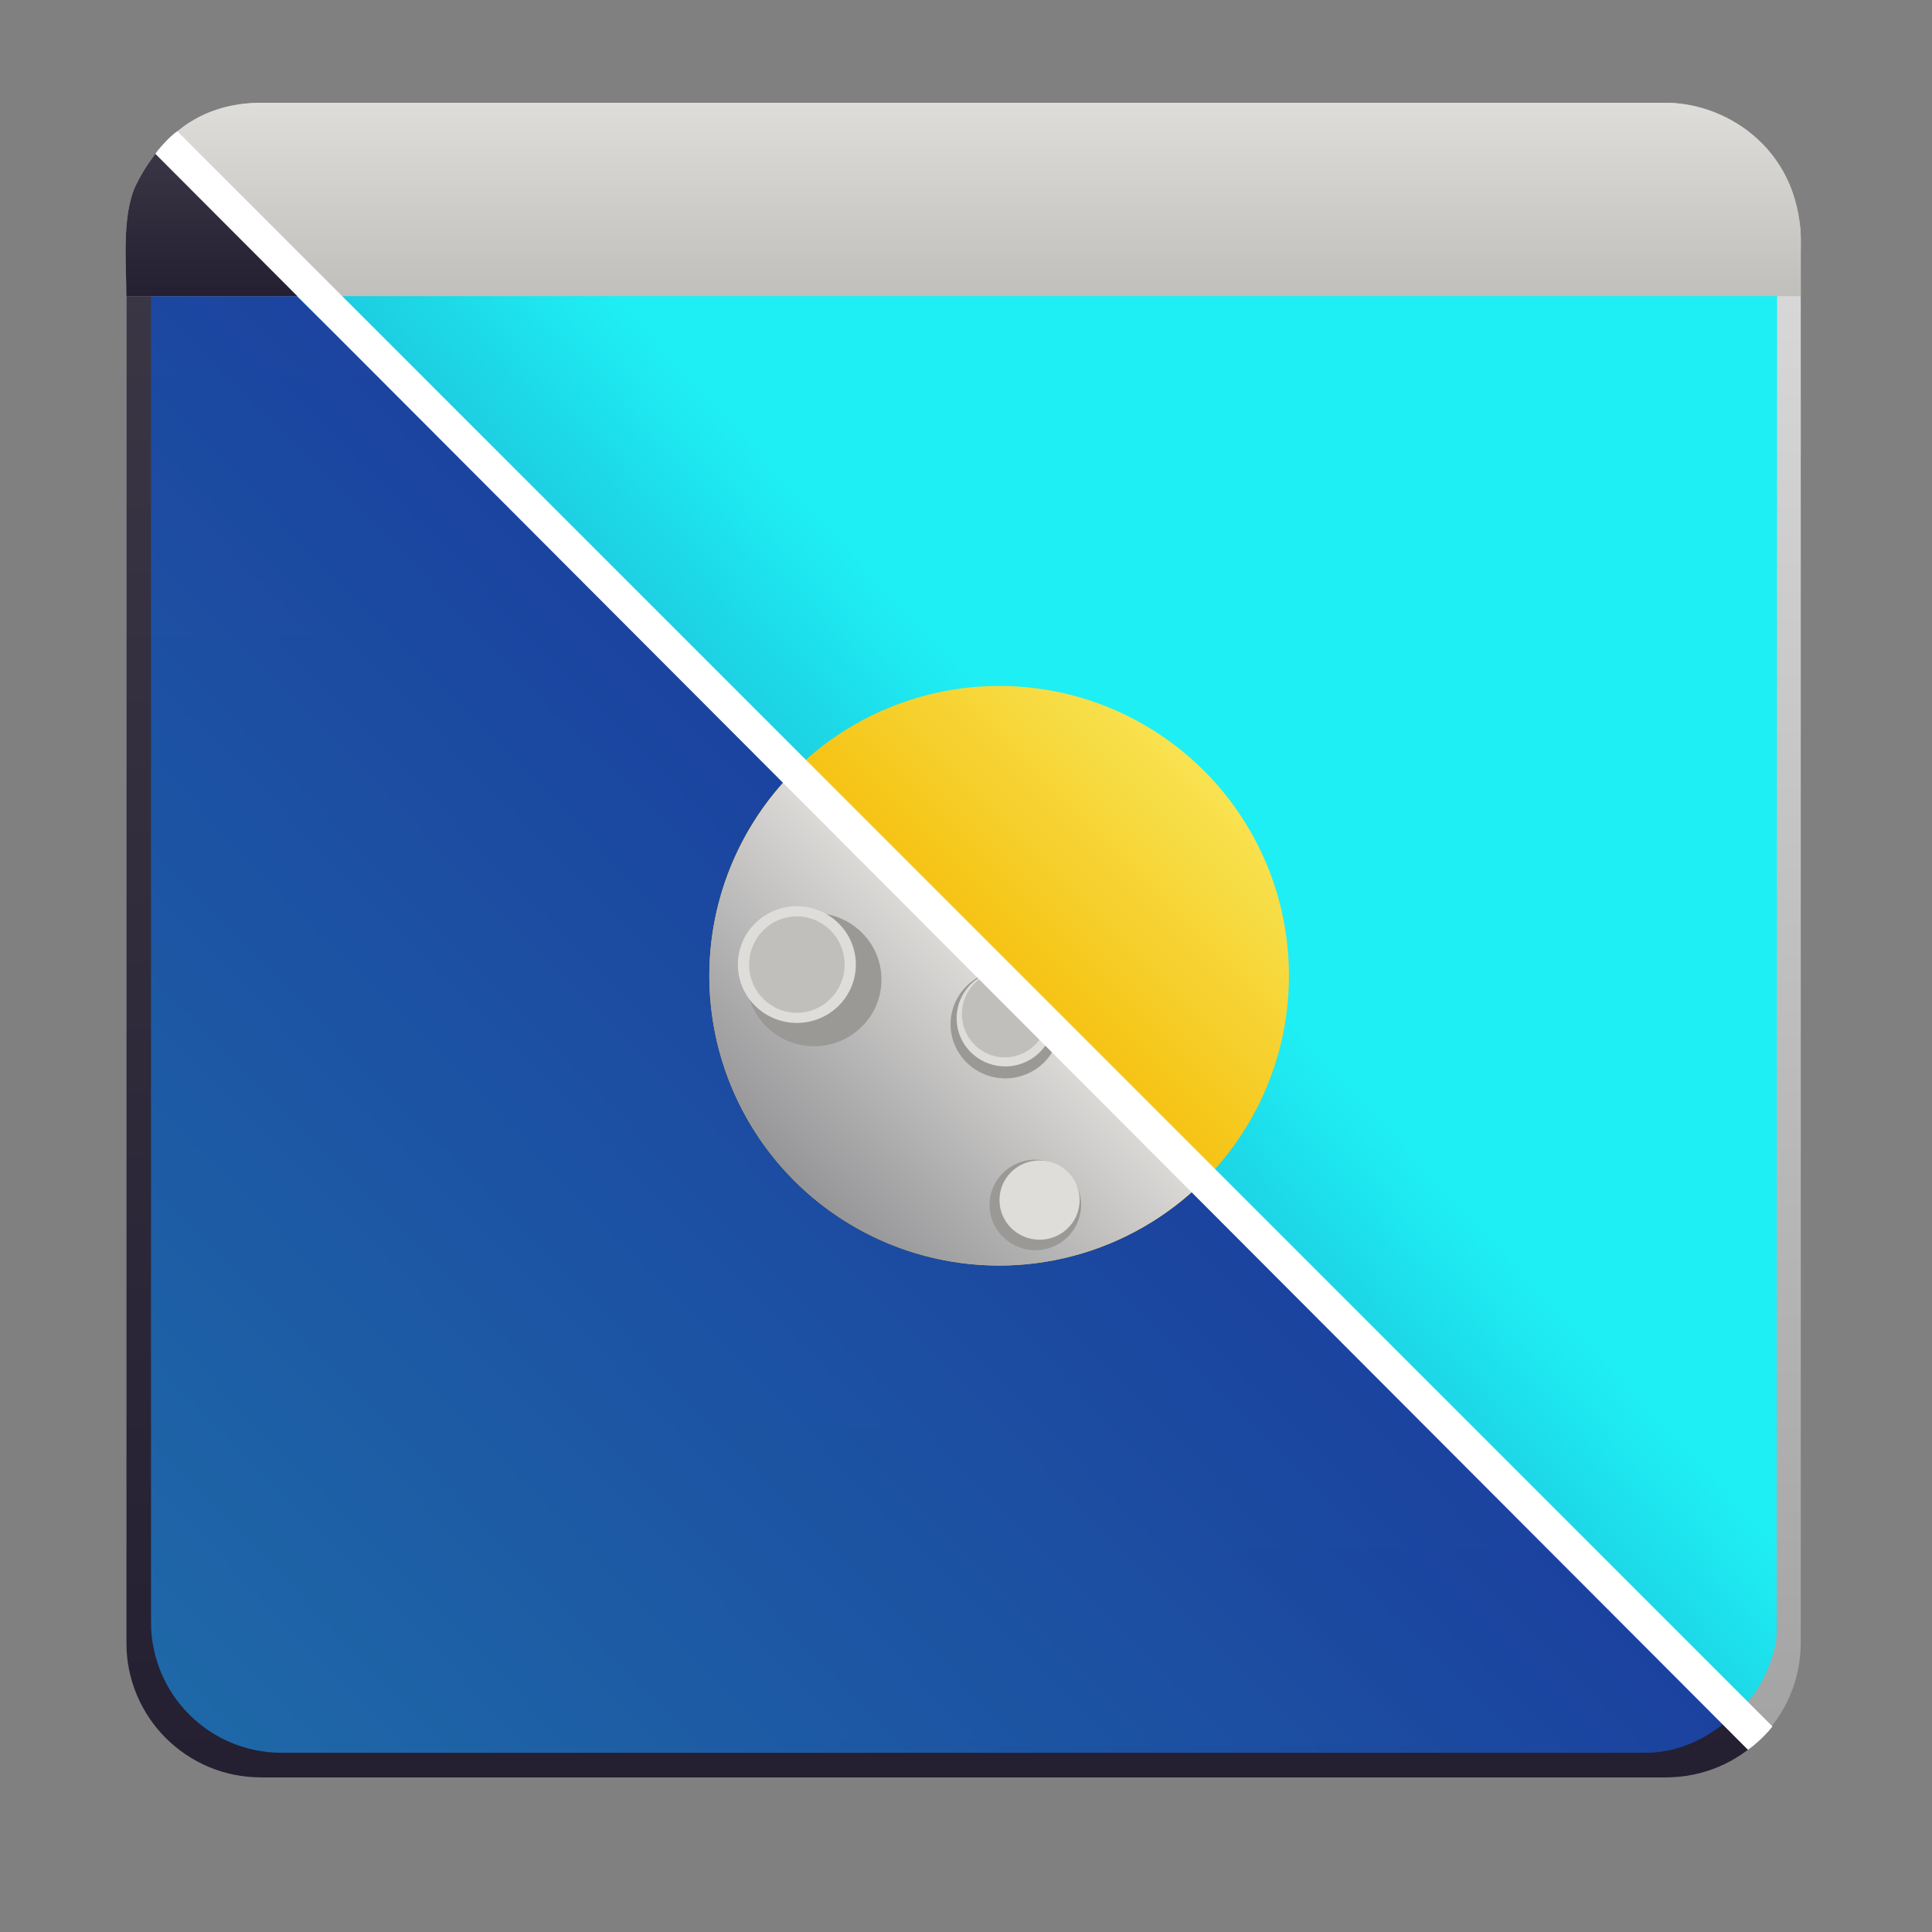 <?xml version="1.0" encoding="UTF-8" standalone="no"?>
<!-- Created with Inkscape (http://www.inkscape.org/) -->

<svg
   xmlns:osb="http://www.openswatchbook.org/uri/2009/osb"
   xmlns:dc="http://purl.org/dc/elements/1.1/"
   xmlns:cc="http://creativecommons.org/ns#"
   xmlns:rdf="http://www.w3.org/1999/02/22-rdf-syntax-ns#"
   xmlns:svg="http://www.w3.org/2000/svg"
   xmlns="http://www.w3.org/2000/svg"
   xmlns:xlink="http://www.w3.org/1999/xlink"
   xmlns:sodipodi="http://sodipodi.sourceforge.net/DTD/sodipodi-0.dtd"
   xmlns:inkscape="http://www.inkscape.org/namespaces/inkscape"
   inkscape:export-ydpi="96"
   inkscape:export-xdpi="96"
   inkscape:export-filename="Template.png"
   width="48"
   height="48"
   id="svg11300"
   sodipodi:version="0.32"
   inkscape:version="0.92.4 5da689c313, 2019-01-14"
   sodipodi:docname="automathemely.svg"
   inkscape:output_extension="org.inkscape.output.svg.inkscape"
   version="1.0"
   style="display:inline;enable-background:new"
   viewBox="-5.5 0 120 120">
  <rect x="-5.5" y="0" width="120" height="120" fill="#808080" stroke="none"/>
  <title
     id="title913">Automa Themely Small</title>
  <defs
     id="defs3">
    <linearGradient
       id="linearGradient1140"
       osb:paint="gradient">
      <stop
         style="stop-color:#77767b;stop-opacity:1"
         offset="0"
         id="stop1136" />
      <stop
         style="stop-color:#deddda;stop-opacity:1"
         offset="1"
         id="stop1138" />
    </linearGradient>
    <linearGradient
       osb:paint="gradient"
       id="linearGradient1132">
      <stop
         id="stop1128"
         offset="0"
         style="stop-color:#f9f06b;stop-opacity:1" />
      <stop
         id="stop1130"
         offset="1"
         style="stop-color:#f5c211;stop-opacity:1" />
    </linearGradient>
    <linearGradient
       id="linearGradient1109"
       inkscape:collect="always">
      <stop
         id="stop1105"
         offset="0"
         style="stop-color:#3d3846;stop-opacity:1" />
      <stop
         id="stop1107"
         offset="1"
         style="stop-color:#241f31;stop-opacity:1" />
    </linearGradient>
    <linearGradient
       id="linearGradient1101"
       inkscape:collect="always">
      <stop
         id="stop1097"
         offset="0"
         style="stop-color:#3d3846;stop-opacity:1" />
      <stop
         id="stop1099"
         offset="1"
         style="stop-color:#241f31;stop-opacity:1" />
    </linearGradient>
    <linearGradient
       osb:paint="gradient"
       id="linearGradient1093">
      <stop
         id="stop1089"
         offset="0"
         style="stop-color:#dedede;stop-opacity:1" />
      <stop
         id="stop1091"
         offset="1"
         style="stop-color:#a2a2a2;stop-opacity:1" />
    </linearGradient>
    <linearGradient
       inkscape:collect="always"
       id="linearGradient1083">
      <stop
         style="stop-color:#deddda;stop-opacity:1"
         offset="0"
         id="stop1079" />
      <stop
         style="stop-color:#c0bfbc;stop-opacity:1"
         offset="1"
         id="stop1081" />
    </linearGradient>
    <linearGradient
       osb:paint="gradient"
       id="linearGradient1031">
      <stop
         id="stop1027"
         offset="0"
         style="stop-color:#1e6eaf;stop-opacity:0.943" />
      <stop
         id="stop1029"
         offset="1"
         style="stop-color:#161c99;stop-opacity:0.972" />
    </linearGradient>
    <linearGradient
       id="linearGradient951"
       osb:paint="gradient">
      <stop
         style="stop-color:#1eeff4;stop-opacity:1"
         offset="0"
         id="stop947" />
      <stop
         style="stop-color:#161c7c;stop-opacity:1"
         offset="1"
         id="stop949" />
    </linearGradient>
    <linearGradient
       id="linearGradient933"
       osb:paint="gradient">
      <stop
         style="stop-color:#890000;stop-opacity:1;"
         offset="0"
         id="stop929" />
      <stop
         style="stop-color:#62a0ea;stop-opacity:0;"
         offset="1"
         id="stop931" />
    </linearGradient>
    <linearGradient
       y2="236"
       x2="96"
       y1="236"
       x1="32"
       gradientTransform="translate(604.817,170.586)"
       gradientUnits="userSpaceOnUse"
       id="linearGradient1099"
       xlink:href="#linearGradient1036" />
    <linearGradient
       id="linearGradient1036">
      <stop
         id="stop1032"
         offset="0"
         style="stop-color:#d5d3cf;stop-opacity:1;" />
      <stop
         id="stop1034"
         offset="1"
         style="stop-color:#f6f5f4;stop-opacity:1" />
    </linearGradient>
    <radialGradient
       r="32"
       fy="-76"
       fx="-244"
       cy="-76"
       cx="-244"
       gradientTransform="matrix(0.883,0,0,0.883,-460.35,463.12)"
       gradientUnits="userSpaceOnUse"
       id="radialGradient1103"
       xlink:href="#linearGradient1069" />
    <linearGradient
       id="linearGradient1069">
      <stop
         id="stop1065"
         offset="0"
         style="stop-color:#d5d3cf;stop-opacity:1" />
      <stop
         id="stop1067-1"
         offset="1"
         style="stop-color:#949390;stop-opacity:1" />
    </linearGradient>
    <linearGradient
       gradientUnits="userSpaceOnUse"
       y2="232"
       x2="64"
       y1="262.5"
       x1="64"
       id="linearGradient1027"
       xlink:href="#linearGradient1025"
       gradientTransform="translate(-470.586,432.817)" />
    <linearGradient
       id="linearGradient1025">
      <stop
         id="stop1021"
         offset="0"
         style="stop-color:#9a9996;stop-opacity:1" />
      <stop
         id="stop1023"
         offset="1"
         style="stop-color:#77767b;stop-opacity:1" />
    </linearGradient>
    <inkscape:path-effect
       effect="spiro"
       id="path-effect35304-9"
       is_visible="true" />
    <clipPath
       clipPathUnits="userSpaceOnUse"
       id="clipPath1609-7">
      <path
         sodipodi:nodetypes="cccccc"
         inkscape:connector-curvature="0"
         id="path1611-5"
         d="m 252,116 28,-28 v -8 h -36 v 36 z"
         style="fill:#e74747;stroke:none;stroke-width:0.25px;stroke-linecap:butt;stroke-linejoin:miter;stroke-opacity:1" />
    </clipPath>
    <linearGradient
       inkscape:collect="always"
       xlink:href="#linearGradient1031"
       id="linearGradient957"
       gradientUnits="userSpaceOnUse"
       x1="13.53"
       y1="114.475"
       x2="112.59"
       y2="17.9" />
    <linearGradient
       gradientTransform="rotate(-180,64.03,64.094)"
       inkscape:collect="always"
       xlink:href="#linearGradient951"
       id="linearGradient957-7"
       gradientUnits="userSpaceOnUse"
       x1="54.06"
       y1="70.187"
       x2="112.06"
       y2="16.187" />
    <linearGradient
       inkscape:collect="always"
       xlink:href="#linearGradient1083"
       id="linearGradient1085"
       x1="68"
       y1="12"
       x2="68"
       y2="24"
       gradientUnits="userSpaceOnUse" />
    <linearGradient
       inkscape:collect="always"
       xlink:href="#linearGradient1093"
       id="linearGradient1087"
       x1="67.75"
       y1="11.992"
       x2="67.75"
       y2="116.004"
       gradientUnits="userSpaceOnUse" />
    <linearGradient
       inkscape:collect="always"
       xlink:href="#linearGradient1101"
       id="linearGradient1095"
       x1="64"
       y1="14.75"
       x2="64"
       y2="116.004"
       gradientUnits="userSpaceOnUse" />
    <linearGradient
       inkscape:collect="always"
       xlink:href="#linearGradient1109"
       id="linearGradient1103"
       x1="17.632"
       y1="14.169"
       x2="17.632"
       y2="24"
       gradientUnits="userSpaceOnUse" />
    <linearGradient
       inkscape:collect="always"
       xlink:href="#linearGradient1132"
       id="linearGradient1126"
       x1="84.234"
       y1="48.185"
       x2="66.21"
       y2="66.21"
       gradientUnits="userSpaceOnUse" />
    <linearGradient
       inkscape:collect="always"
       xlink:href="#linearGradient1140"
       id="linearGradient1134"
       x1="48.348"
       y1="84.425"
       x2="66.21"
       y2="66.21"
       gradientUnits="userSpaceOnUse"
       gradientTransform="translate(-2.5183252e-4,-2.5183252e-4)" />
  </defs>
  <sodipodi:namedview
     stroke="#ef2929"
     fill="#f57900"
     id="base"
     pagecolor="#ffffff"
     bordercolor="#666666"
     borderopacity="0.255"
     inkscape:pageopacity="0.0"
     inkscape:pageshadow="2"
     inkscape:zoom="11.313709"
     inkscape:cx="5.4116045"
     inkscape:cy="21.430257"
     inkscape:current-layer="layer11"
     showgrid="false"
     inkscape:grid-bbox="true"
     inkscape:document-units="px"
     inkscape:showpageshadow="false"
     inkscape:window-width="1920"
     inkscape:window-height="959"
     inkscape:window-x="1280"
     inkscape:window-y="32"
     width="400px"
     height="300px"
     inkscape:snap-nodes="true"
     inkscape:snap-bbox="true"
     objecttolerance="7"
     gridtolerance="12"
     guidetolerance="13"
     inkscape:window-maximized="1"
     inkscape:pagecheckerboard="false"
     showguides="false"
     inkscape:guide-bbox="true"
     inkscape:locked="false"
     inkscape:measure-start="0,0"
     inkscape:measure-end="0,0"
     inkscape:object-nodes="true"
     inkscape:bbox-nodes="true"
     inkscape:snap-global="true"
     inkscape:object-paths="true"
     inkscape:snap-intersection-paths="true"
     inkscape:snap-bbox-edge-midpoints="true"
     inkscape:snap-bbox-midpoints="true"
     showborder="false"
     inkscape:snap-center="true"
     inkscape:snap-object-midpoints="true"
     inkscape:snap-midpoints="true"
     inkscape:snap-smooth-nodes="true"
     inkscape:snap-text-baseline="true"
     fit-margin-top="0.5"
     fit-margin-left="1"
     fit-margin-right="0"
     fit-margin-bottom="0"
     scale-x="2.4">
    <inkscape:grid
       type="xygrid"
       id="grid5883"
       spacingx="2"
       spacingy="2"
       enabled="true"
       visible="true"
       empspacing="4"
       originx="-25.186"
       originy="-162.478" />
    <sodipodi:guide
       position="122.014,-144.078"
       orientation="0,1"
       id="guide1073"
       inkscape:locked="false"
       inkscape:label=""
       inkscape:color="rgb(0,0,255)" />
    <sodipodi:guide
       position="2.414,-15.278"
       orientation="1,0"
       id="guide1075"
       inkscape:locked="false"
       inkscape:label=""
       inkscape:color="rgb(0,0,255)" />
    <sodipodi:guide
       position="122.014,76.722"
       orientation="0,1"
       id="guide1099"
       inkscape:locked="false"
       inkscape:label=""
       inkscape:color="rgb(0,0,255)" />
    <sodipodi:guide
       position="122.014,131.922"
       orientation="0,1"
       id="guide993"
       inkscape:locked="false"
       inkscape:label=""
       inkscape:color="rgb(0,0,255)" />
    <sodipodi:guide
       position="214.014,-15.278"
       orientation="1,0"
       id="guide995"
       inkscape:locked="false"
       inkscape:label=""
       inkscape:color="rgb(0,0,255)" />
    <sodipodi:guide
       position="-25.186,-15.278"
       orientation="1,0"
       id="guide867"
       inkscape:locked="false"
       inkscape:label=""
       inkscape:color="rgb(0,0,255)" />
    <sodipodi:guide
       position="250.814,-15.278"
       orientation="1,0"
       id="guide869"
       inkscape:locked="false"
       inkscape:label=""
       inkscape:color="rgb(0,0,255)" />
    <sodipodi:guide
       position="122.014,104.322"
       orientation="0,1"
       id="guide871"
       inkscape:locked="false"
       inkscape:label=""
       inkscape:color="rgb(0,0,255)" />
    <inkscape:grid
       type="xygrid"
       id="grid873"
       spacingx="1"
       spacingy="1"
       empspacing="8"
       color="#000000"
       opacity="0.49"
       empcolor="#000000"
       empopacity="0.086"
       dotted="true"
       originx="-25.186"
       originy="-162.478" />
    <sodipodi:guide
       position="30.014,-15.278"
       orientation="1,0"
       id="guide877"
       inkscape:locked="false"
       inkscape:label=""
       inkscape:color="rgb(0,0,255)" />
    <sodipodi:guide
       position="241.613,-15.278"
       orientation="1,0"
       id="guide879"
       inkscape:locked="false"
       inkscape:label=""
       inkscape:color="rgb(0,0,255)" />
    <sodipodi:guide
       position="122.014,113.522"
       orientation="0,1"
       id="guide881"
       inkscape:locked="false"
       inkscape:label=""
       inkscape:color="rgb(0,0,255)" />
    <sodipodi:guide
       position="122.014,-134.878"
       orientation="0,1"
       id="guide883"
       inkscape:locked="false"
       inkscape:label=""
       inkscape:color="rgb(0,0,255)" />
    <sodipodi:guide
       position="-6.786,-15.278"
       orientation="1,0"
       id="guide885"
       inkscape:locked="false"
       inkscape:label=""
       inkscape:color="rgb(0,0,255)" />
    <sodipodi:guide
       position="269.214,-15.278"
       orientation="1,0"
       id="guide887"
       inkscape:locked="false"
       inkscape:label=""
       inkscape:color="rgb(0,0,255)" />
    <sodipodi:guide
       position="122.014,-162.478"
       orientation="0,1"
       id="guide897"
       inkscape:locked="false"
       inkscape:label=""
       inkscape:color="rgb(0,0,255)" />
    <sodipodi:guide
       position="122.014,-107.278"
       orientation="0,1"
       id="guide899"
       inkscape:locked="false"
       inkscape:label=""
       inkscape:color="rgb(0,0,255)" />
    <sodipodi:guide
       position="563.614,426.322"
       orientation="-0.707,0.707"
       id="guide950"
       inkscape:locked="false"
       inkscape:label=""
       inkscape:color="rgb(0,0,255)" />
    <sodipodi:guide
       position="122.014,-15.278"
       orientation="0.707,0.707"
       id="guide952"
       inkscape:locked="false"
       inkscape:label=""
       inkscape:color="rgb(0,0,255)" />
  </sodipodi:namedview>
  <g
     inkscape:groupmode="layer"
     id="layer5"
     inkscape:label="Icon"
     style="display:inline;opacity:1"
     transform="translate(-9.651,-5.605)">
    <g
       inkscape:groupmode="layer"
       id="layer4"
       inkscape:label="Base"
       style="display:inline;opacity:1"
       sodipodi:insensitive="true">
      <rect
         style="fill:url(#linearGradient1087);fill-opacity:1;stroke-width:0.989"
         id="rect138"
         width="104"
         height="104.013"
         x="12"
         y="11.992"
         ry="8.375" />
    </g>
    <g
       style="display:none;opacity:1"
       inkscape:label="Base_shadow"
       id="g1073"
       inkscape:groupmode="layer"
       sodipodi:insensitive="true">
      <path
         style="fill:#9a9996;stroke-width:0.941"
         d="m 12.707,111 c 1.293,3 4.219,5.004 7.834,5.004 h 86.924 c 1.97,0 3.761,-0.628 5.184,-1.664 1.187,-0.864 2.121,-2.01 2.65,-3.34 z"
         id="rect1071"
         inkscape:connector-curvature="0"
         sodipodi:nodetypes="cssscc" />
    </g>
    <g
       style="display:inline;opacity:1"
       inkscape:label="Base_darker"
       id="g1053"
       inkscape:groupmode="layer"
       sodipodi:insensitive="true">
      <path
         style="fill:url(#linearGradient1095);fill-opacity:1;stroke-width:0.989"
         d="M 14.443,14.443 C 12.932,15.957 12,18.049 12,20.367 v 87.262 c 0,4.64 3.735,8.375 8.375,8.375 h 87.25 c 2.321,0 4.416,-0.934 5.93,-2.449 z"
         id="rect1051"
         inkscape:connector-curvature="0" />
    </g>
    <g
       inkscape:groupmode="layer"
       id="g1066"
       inkscape:label="Base_darker_shadow"
       style="display:none;opacity:1"
       sodipodi:insensitive="true">
      <path
         style="fill:#241f31;stroke-width:0.989"
         d="m 12.707,111 c 1.293,2.95 4.23,5.004 7.668,5.004 h 87.25 c 2.321,0 4.416,-0.934 5.93,-2.449 L 111,111 Z"
         id="path1064"
         inkscape:connector-curvature="0" />
    </g>
    <g
       inkscape:groupmode="layer"
       id="layer8"
       inkscape:label="Desk_light"
       style="opacity:1"
       sodipodi:insensitive="true">
      <path
         style="display:inline;opacity:1;fill:url(#linearGradient957);fill-opacity:1;stroke-width:0.96;enable-background:new"
         d="m 21,20 43.731,43.316 c 3.2,3.169 49.774,33.068 49.772,37.571 l -0.002,5.652 c -0.001,3.36 -3.501,7.936 -8.157,7.936 H 21.659 c -4.503,0 -8.129,-3.625 -8.129,-8.129 V 21.648 C 13.53,17.145 17.8,16.831 21,20 Z"
         id="rect138-0-6"
         inkscape:connector-curvature="0"
         sodipodi:nodetypes="sssssssss" />
      <path
         style="display:inline;opacity:1;fill:url(#linearGradient957-7);fill-opacity:1;stroke-width:0.96;enable-background:new"
         d="M 110,111.344 63.342,64.708 C 60.157,61.525 28.116,29.453 24.908,26.292 l -8.226,-8.105 c -3.208,-3.161 0.379,-4.475 5.035,-4.475 h 84.685 c 4.503,0 8.13,3.625 8.129,8.129 l -0.029,85.241 c -5.6e-4,1.614 -2.06,6.691 -4.501,4.261 z"
         id="rect138-0-6-5"
         inkscape:connector-curvature="0"
         sodipodi:nodetypes="cssssssssc" />
    </g>
    <g
       style="display:inline;opacity:1"
       inkscape:label="Header"
       id="g161"
       inkscape:groupmode="layer">
      <path
         style="fill:url(#linearGradient1085);fill-opacity:1;stroke-width:0.671"
         d="m 20.312,11.992 c -3.066,0 -5.264,1.415 -6.734,3.469 -0.366,0.511 -0.725,1.085 -0.995,1.658 C 11.699,18.995 12,22 12,24 h 104 c 0,-1 -0.028,-2.098 0,-3 0.188,-6 -4.545,-9.008 -8.312,-9.008 z"
         id="rect159"
         inkscape:connector-curvature="0"
         sodipodi:nodetypes="sssccsss" />
    </g>
    <g
       inkscape:groupmode="layer"
       id="g1036"
       inkscape:label="Header_dark"
       style="display:inline;opacity:1">
      <path
         style="fill:url(#linearGradient1103);fill-opacity:1;stroke-width:0.671"
         d="m 14.441,14.441 c -0.308,0.32 -0.602,0.655 -0.863,1.02 -0.366,0.511 -0.724,1.086 -0.994,1.658 C 11.7,18.995 12,22 12,24 h 12 z"
         id="path1034"
         inkscape:connector-curvature="0" />
    </g>
    <g
       inkscape:groupmode="layer"
       id="layer11"
       inkscape:label="Sun">
      <circle
         style="display:inline;opacity:1;fill:url(#linearGradient1126);fill-opacity:1;stroke:none;stroke-width:1.944;stroke-linecap:butt;stroke-linejoin:round;stroke-miterlimit:4;stroke-dasharray:none;stroke-opacity:1;enable-background:new"
         id="path1111"
         cx="66.21"
         cy="66.21"
         r="18" />
    </g>
    <g
       inkscape:label="Moon"
       id="g1121"
       inkscape:groupmode="layer">
      <path
         style="display:inline;opacity:1;fill:url(#linearGradient1134);fill-opacity:1;stroke:none;stroke-width:1.944;stroke-linecap:butt;stroke-linejoin:round;stroke-miterlimit:4;stroke-dasharray:none;stroke-opacity:1;enable-background:new"
         d="m 53.49,53.49 a 18,18 0 0 0 -5.281,12.719 18,18 0 0 0 18,18 18,18 0 0 0 12.721,-5.279 z"
         id="circle1119"
         inkscape:connector-curvature="0" />
      <ellipse
         style="display:inline;opacity:1;fill:#9a9996;fill-opacity:1;stroke:none;stroke-width:1.944;stroke-linecap:butt;stroke-linejoin:round;stroke-miterlimit:4;stroke-dasharray:none;stroke-opacity:1;enable-background:new"
         id="path1142-6"
         cx="68.457"
         cy="80.447"
         rx="2.844"
         ry="2.812" />
      <ellipse
         style="opacity:1;fill:#deddda;fill-opacity:1;stroke:none;stroke-width:1.702;stroke-linecap:butt;stroke-linejoin:round;stroke-miterlimit:4;stroke-dasharray:none;stroke-opacity:1"
         id="path1142"
         cx="68.72"
         cy="80.143"
         rx="2.49"
         ry="2.463" />
      <ellipse
         style="display:inline;opacity:1;fill:#9a9996;fill-opacity:1;stroke:none;stroke-width:2.86;stroke-linecap:butt;stroke-linejoin:round;stroke-miterlimit:4;stroke-dasharray:none;stroke-opacity:1;enable-background:new"
         id="path1142-6-2"
         cx="54.716"
         cy="66.451"
         rx="4.184"
         ry="4.138" />
      <ellipse
         style="display:inline;opacity:1;fill:#deddda;fill-opacity:1;stroke:none;stroke-width:2.505;stroke-linecap:butt;stroke-linejoin:round;stroke-miterlimit:4;stroke-dasharray:none;stroke-opacity:1;enable-background:new"
         id="path1142-9"
         cx="53.645"
         cy="65.517"
         rx="3.664"
         ry="3.624" />
      <ellipse
         style="display:inline;opacity:1;fill:#c0bfbc;fill-opacity:1;stroke:none;stroke-width:2.048;stroke-linecap:butt;stroke-linejoin:round;stroke-miterlimit:4;stroke-dasharray:none;stroke-opacity:1;enable-background:new"
         id="path1142-6-2-1"
         cx="53.645"
         cy="65.517"
         rx="2.966"
         ry="2.993" />
    </g>
    <g
       inkscape:groupmode="layer"
       id="layer12"
       inkscape:label="Moon 1">
      <path
         style="display:inline;opacity:1;fill:#9a9996;fill-opacity:1;stroke:none;stroke-width:2.324;stroke-linecap:butt;stroke-linejoin:round;stroke-miterlimit:4;stroke-dasharray:none;stroke-opacity:1;enable-background:new"
         d="m 65.811,65.953 a 3.4,3.362 0 0 0 -2.617,3.268 3.4,3.362 0 0 0 3.4,3.363 3.4,3.362 0 0 0 3.25,-2.387 z"
         id="path1142-6-27"
         inkscape:connector-curvature="0" />
      <path
         style="display:inline;opacity:1;fill:#deddda;fill-opacity:1;stroke:none;stroke-width:2.068;stroke-linecap:butt;stroke-linejoin:round;stroke-miterlimit:4;stroke-dasharray:none;stroke-opacity:1;enable-background:new"
         d="m 65.743,65.98 a 3.025,2.992 0 0 0 -2.174,2.869 3.025,2.992 0 0 0 3.025,2.992 3.025,2.992 0 0 0 2.857,-2.021 z"
         id="path1142-0"
         inkscape:connector-curvature="0" />
      <path
         style="display:inline;opacity:1;fill:#c0bfbc;fill-opacity:1;stroke:none;stroke-width:1.842;stroke-linecap:butt;stroke-linejoin:round;stroke-miterlimit:4;stroke-dasharray:none;stroke-opacity:1;enable-background:new"
         d="m 65.643,66.063 a 2.667,2.692 0 0 0 -1.746,2.525 2.667,2.692 0 0 0 2.668,2.691 2.667,2.692 0 0 0 2.568,-1.977 z"
         id="path1142-6-2-1-9"
         inkscape:connector-curvature="0" />
    </g>
    <g
       inkscape:groupmode="layer"
       id="layer6"
       inkscape:label="Separetor"
       style="display:inline;opacity:1">
      <path
         style="color:#000000;font-style:normal;font-variant:normal;font-weight:normal;font-stretch:normal;font-size:medium;line-height:normal;font-family:sans-serif;font-variant-ligatures:normal;font-variant-position:normal;font-variant-caps:normal;font-variant-numeric:normal;font-variant-alternates:normal;font-feature-settings:normal;text-indent:0;text-align:start;text-decoration:none;text-decoration-line:none;text-decoration-style:solid;text-decoration-color:#000000;letter-spacing:normal;word-spacing:normal;text-transform:none;writing-mode:lr-tb;direction:ltr;text-orientation:mixed;dominant-baseline:auto;baseline-shift:baseline;text-anchor:start;white-space:normal;shape-padding:0;clip-rule:nonzero;display:inline;overflow:visible;visibility:visible;opacity:1;isolation:auto;mix-blend-mode:normal;color-interpolation:sRGB;color-interpolation-filters:linearRGB;solid-color:#000000;solid-opacity:1;vector-effect:none;fill:#ffffff;fill-opacity:1;fill-rule:nonzero;stroke:none;stroke-width:1.958;stroke-linecap:butt;stroke-linejoin:bevel;stroke-miterlimit:4;stroke-dasharray:none;stroke-dashoffset:0;stroke-opacity:1;color-rendering:auto;image-rendering:auto;shape-rendering:auto;text-rendering:auto;enable-background:new"
         d="m 15.134,13.779 c -0.406,0.27 -1.202,1.144 -1.331,1.384 l 0.044,0.044 0.008,0.008 98.864,99.072 c 0.405,-0.265 1.182,-0.982 1.519,-1.452 L 15.238,13.832 Z"
         id="path6149"
         inkscape:connector-curvature="0"
         sodipodi:nodetypes="cccccccc" />
    </g>
  </g>
</svg>
